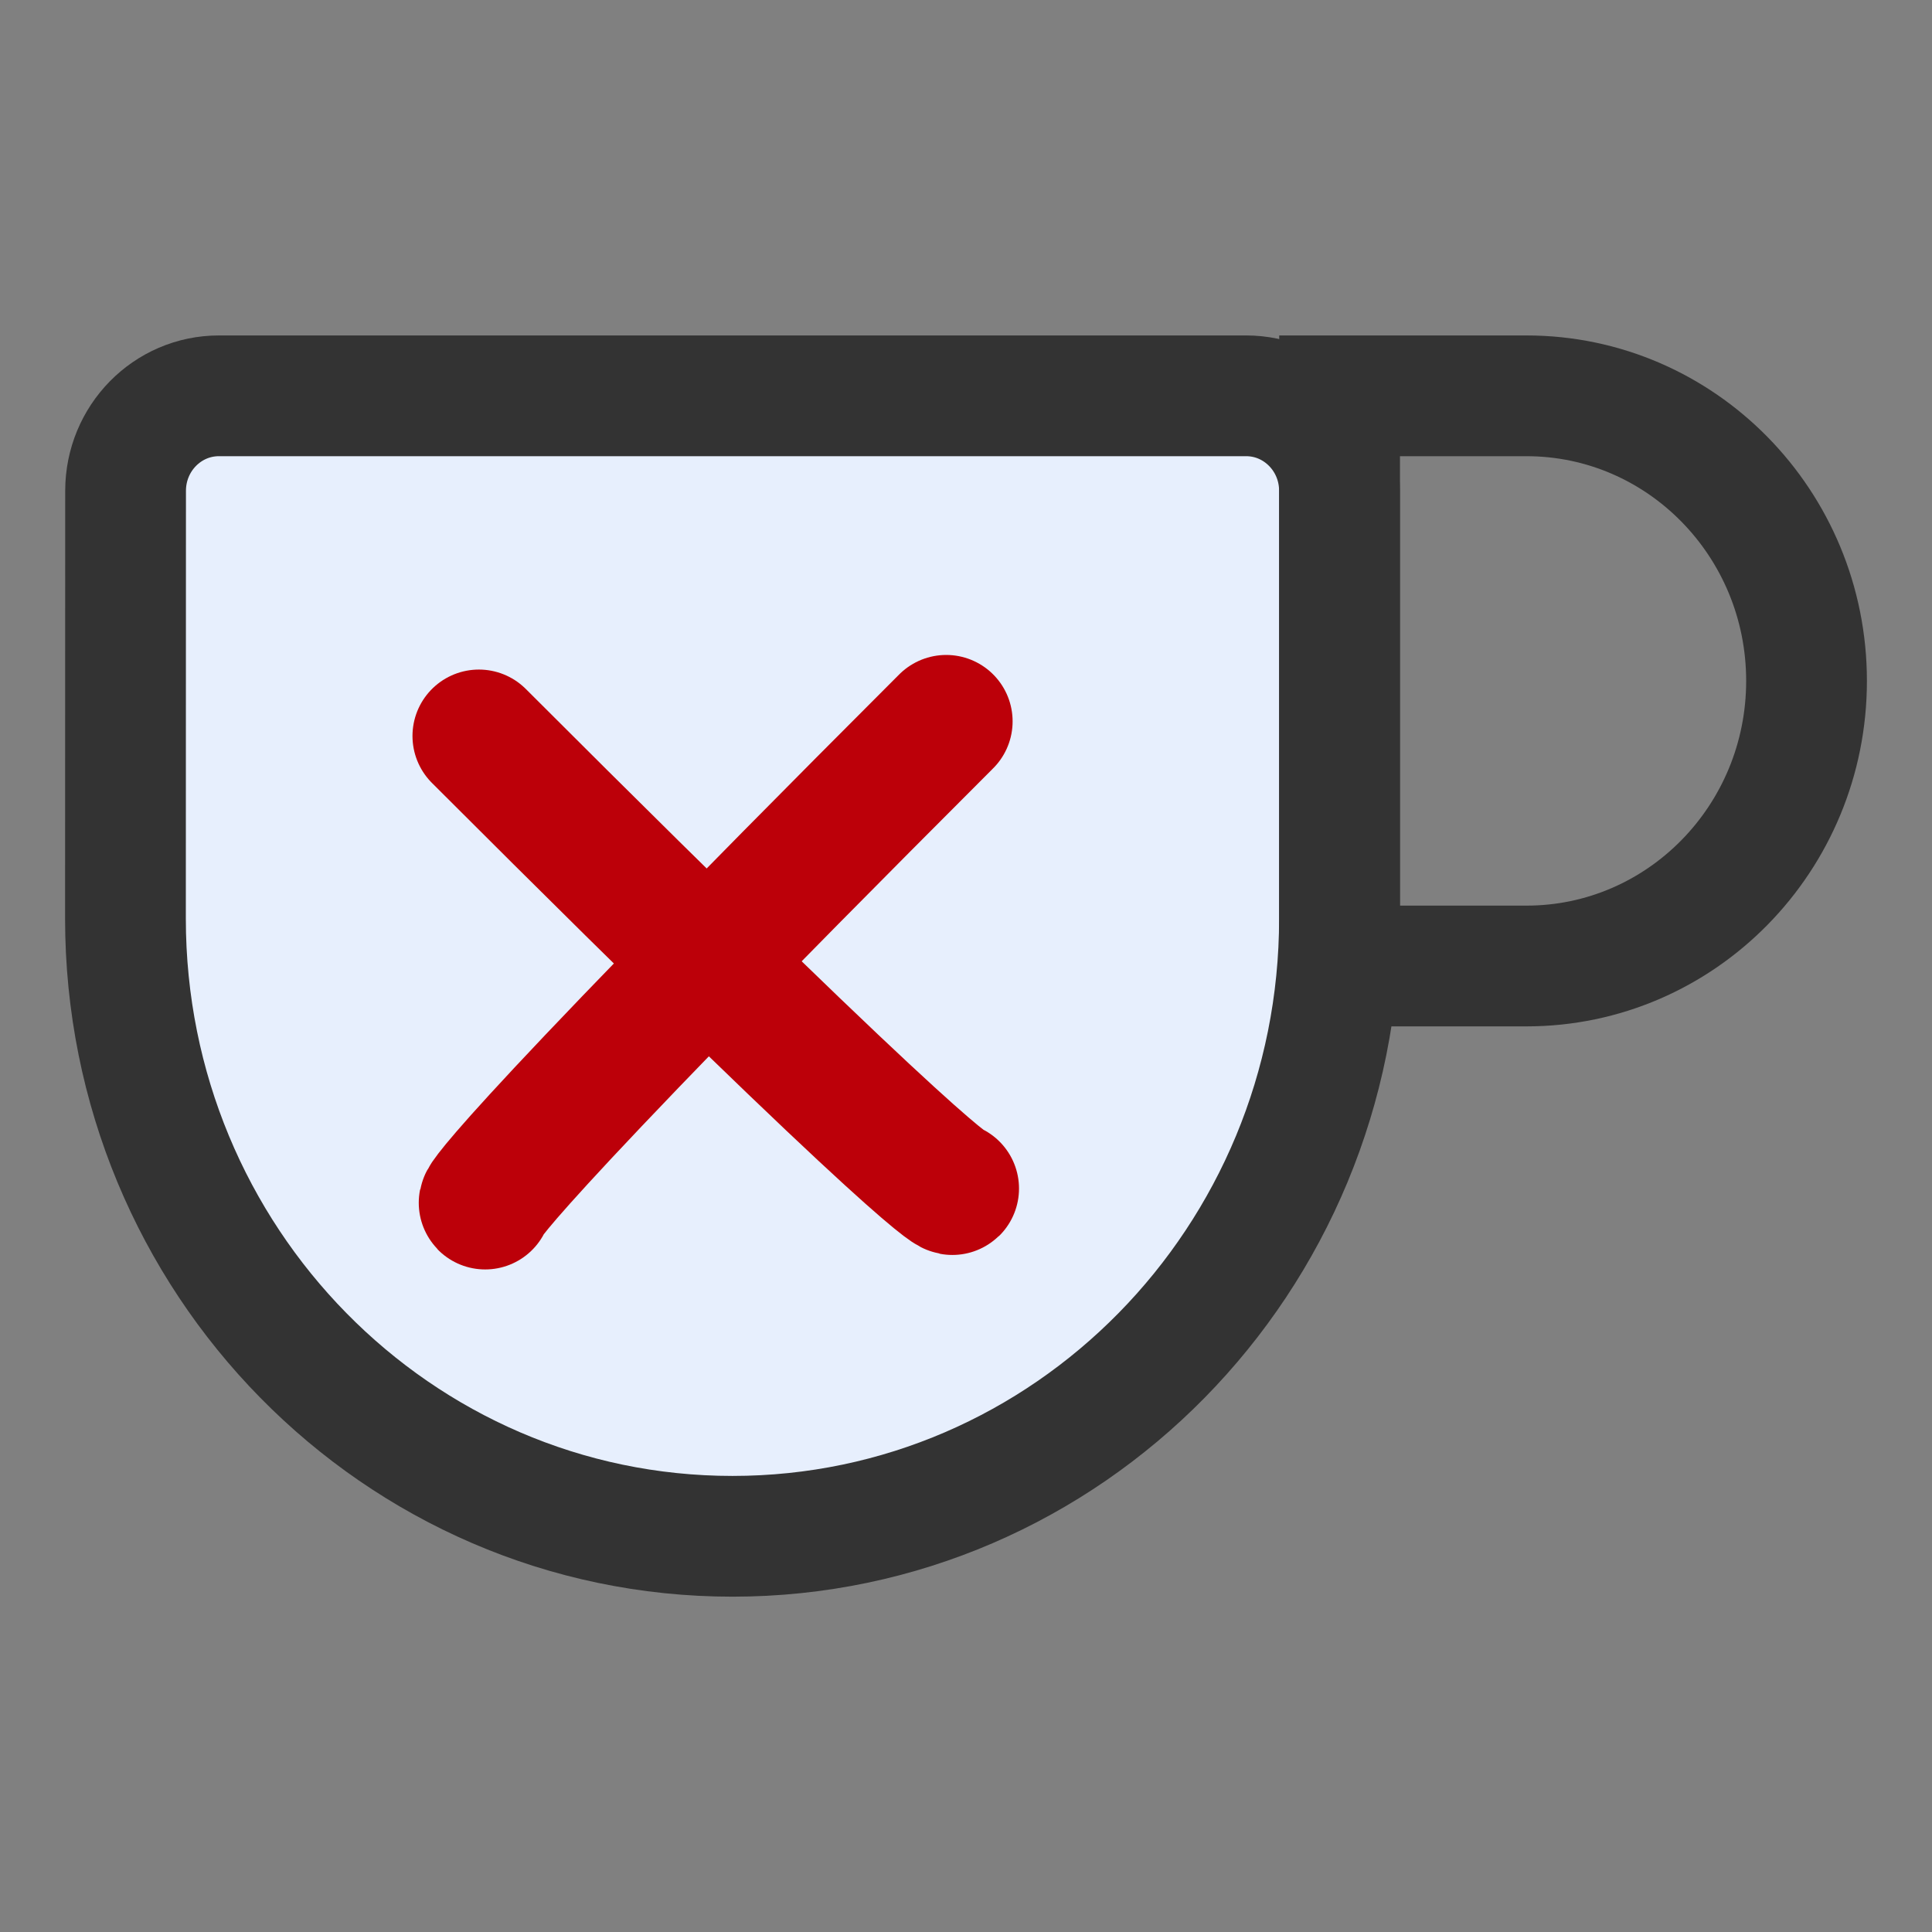 <?xml version="1.0" encoding="UTF-8"?>
<!-- Copyright 2000-2022 JetBrains s.r.o. and contributors. Use of this source code is governed by the Apache 2.0 license. -->
<svg fill="none" version="1.1" viewBox="0 0 16 16" xmlns="http://www.w3.org/2000/svg">
 <rect x="0" y="0" width="16" height="16" fill="#808080" stroke="none"/>
 <path d="m1.04 4.065c0-0.435 0.346-0.787 0.773-0.787h8.507c0.427 0 0.773 0.352 0.773 0.787v3.542c0 2.825-2.251 5.116-5.027 5.116-2.776 0-5.027-2.291-5.027-5.116z" fill="#e7effd" stroke="#333333"/>
 <path d="m11.094 3.278h1.547c1.281 0 2.32 1.057 2.32 2.361s-1.039 2.361-2.32 2.361h-1.547z" stroke="#333333"/>
 <path d="m3.966 6.095c3.835 3.835 3.923 3.748 3.923 3.748" fill="#bc0009" stroke="#bc0009" stroke-linecap="round" stroke-miterlimit="0" stroke-width="1.1" style="paint-order:fill markers stroke"/>
 <path d="m7.836 5.974c-3.903 3.903-3.818 3.989-3.818 3.989" fill="#bc0009" stroke="#bc0009" stroke-linecap="round" stroke-miterlimit="0" stroke-width="1.1" style="paint-order:fill markers stroke"/>
</svg>
